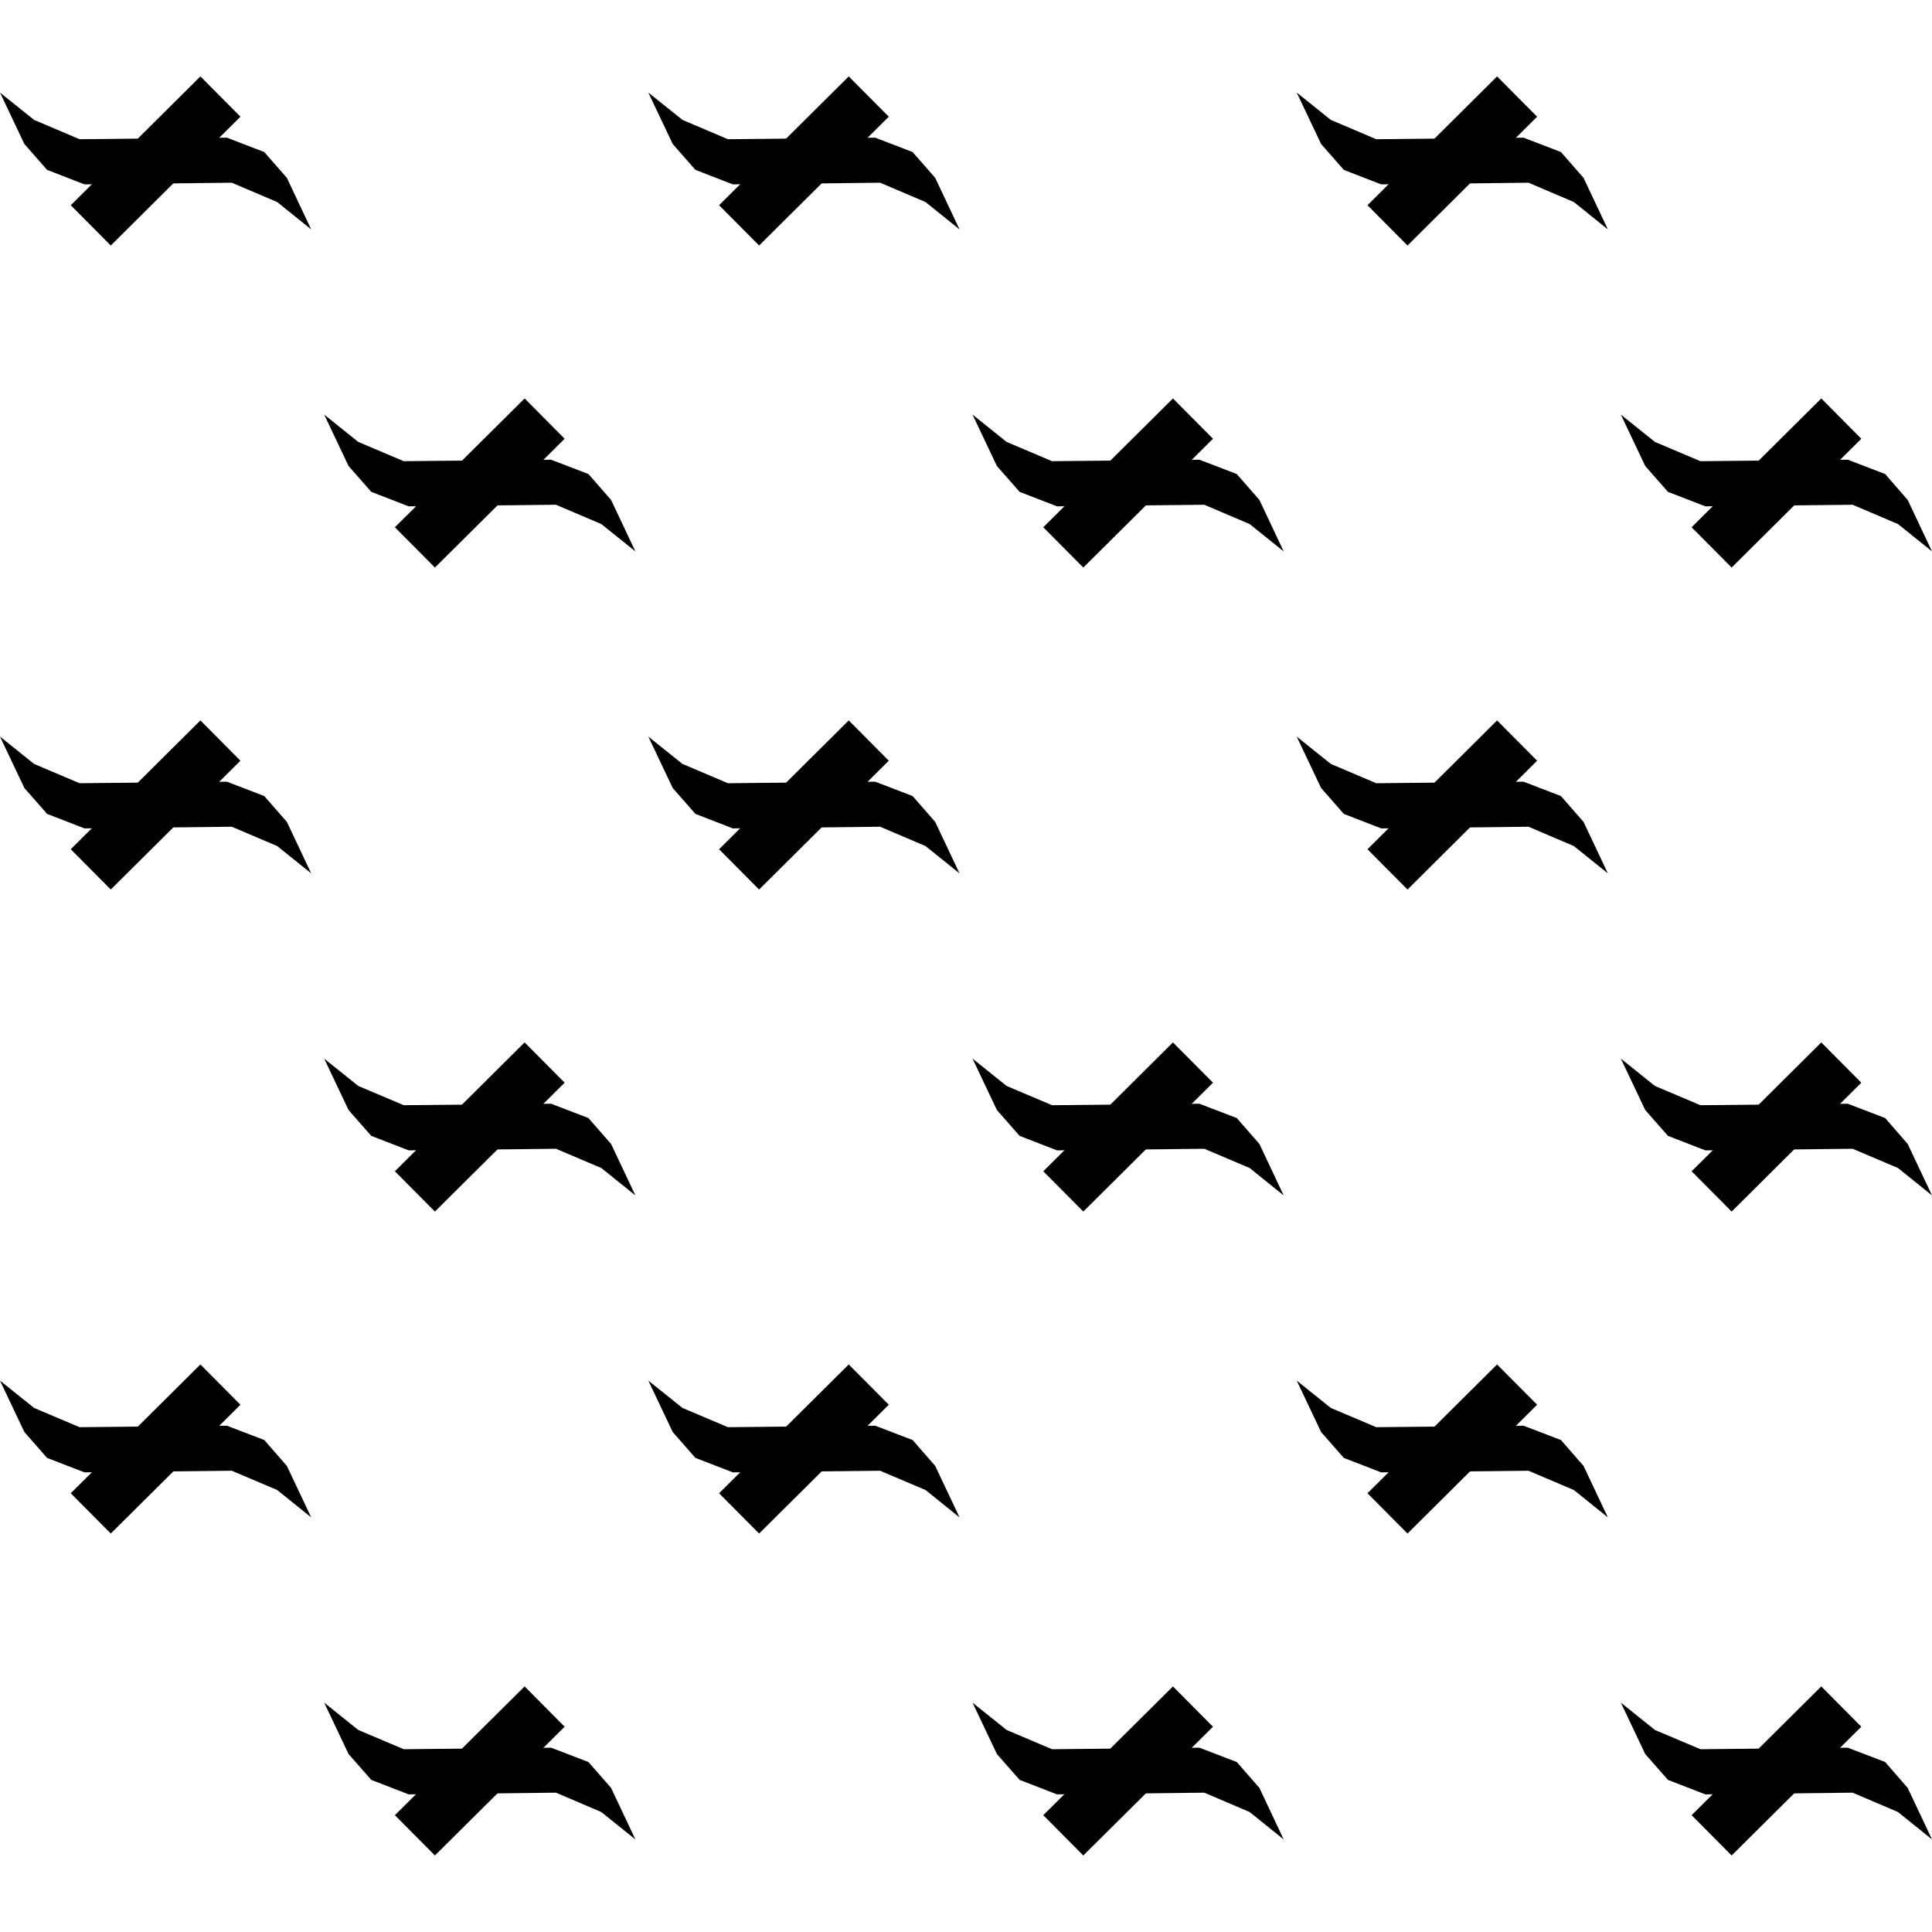<svg xmlns="http://www.w3.org/2000/svg" width="34.016" height="34.016" viewBox="0 0 34.016 34.016"><path fill="param(fill)" d="M28.538 29.978l.6.481.801.339 2.594-.027.658.252.397.456.428.907-.599-.482-.798-.341-2.594.03-.658-.255-.4-.455zM17.123 29.978l.6.481.8.339 2.595-.027.657.252.399.456.427.907-.599-.482-.798-.341-2.594.03-.658-.255-.4-.455zM5.708 29.978l.6.481.801.339 2.594-.027.657.252.399.456.428.907-.6-.482-.798-.341-2.594.03-.658-.255-.4-.455zM22.831 24.308l.6.481.8.339 2.594-.026.658.252.398.456.428.906-.599-.482-.798-.339-2.595.028-.657-.254-.4-.456zM11.415 24.308l.601.481.8.339 2.594-.026.658.252.398.456.428.906-.599-.482-.799-.339-2.594.028-.658-.254-.4-.456zM0 24.308l.6.481.801.339 2.594-.026.658.252.398.456.428.906-.599-.482-.799-.339-2.594.028-.658-.254-.4-.456zM28.538 18.639l.6.481.801.339 2.594-.026.658.252.397.456.428.906-.599-.482-.798-.339-2.594.028-.658-.255-.4-.455zM17.123 18.639l.6.481.8.339 2.595-.026.657.252.399.456.427.906-.599-.482-.798-.339-2.594.028-.658-.255-.4-.455zM5.708 18.639l.6.481.801.339 2.594-.026.657.252.399.456.428.906-.6-.482-.798-.339-2.594.028-.658-.255-.4-.455zM22.831 12.969l.6.481.8.34 2.594-.027.658.253.398.455.428.906-.599-.481-.798-.34-2.595.029-.657-.255-.4-.456zM11.415 12.969l.601.481.8.34 2.594-.027.658.253.398.455.428.906-.599-.481-.799-.34-2.594.029-.658-.255-.4-.456zM0 12.969l.6.481.801.34 2.594-.027.658.253.398.455.428.906-.599-.481-.799-.34-2.594.029-.658-.255-.4-.456zM28.538 7.3l.6.481.801.339 2.594-.026.658.252.397.456.428.906-.599-.481-.798-.34-2.594.028-.658-.255-.4-.455zM17.123 7.3l.6.481.8.339 2.595-.026.657.252.399.456.427.906-.599-.481-.798-.34-2.594.028-.658-.255-.4-.455zM5.708 7.3l.6.481.801.339 2.594-.026.657.252.399.456.428.906-.6-.481-.798-.34-2.594.028-.658-.255-.4-.455zM22.831 1.63l.6.481.8.34 2.594-.027.658.253.398.455.428.907-.599-.482-.798-.34-2.595.029-.657-.255-.4-.456zM11.415 1.63l.601.481.8.34 2.594-.027.658.253.398.455.428.907-.599-.482-.799-.34-2.594.029-.658-.255-.4-.456zM0 1.63l.6.481.801.34 2.594-.027.658.253.398.455.428.907-.599-.482-.799-.34-2.594.029-.658-.255-.4-.456z"/><path fill="none" stroke="black" stroke-width="1" d="M13.013 3.968L15.296 1.7M1.598 3.968L3.881 1.7M24.429 3.968L26.711 1.7M13.013 15.307l2.283-2.268M1.598 15.307l2.283-2.268M24.429 15.307l2.282-2.268M13.013 26.646l2.283-2.268M1.598 26.646l2.283-2.268M24.429 26.646l2.282-2.268M18.721 32.314l2.283-2.267M7.305 32.314l2.284-2.267M30.136 32.314l2.283-2.267M18.721 20.977l2.283-2.269M7.305 20.977l2.284-2.269M30.136 20.977l2.283-2.269M18.721 9.638l2.283-2.268M7.305 9.638L9.589 7.37M30.136 9.638l2.283-2.268"/><path fill="none" d="M0 0h34.016v34.016H0z"/></svg>
